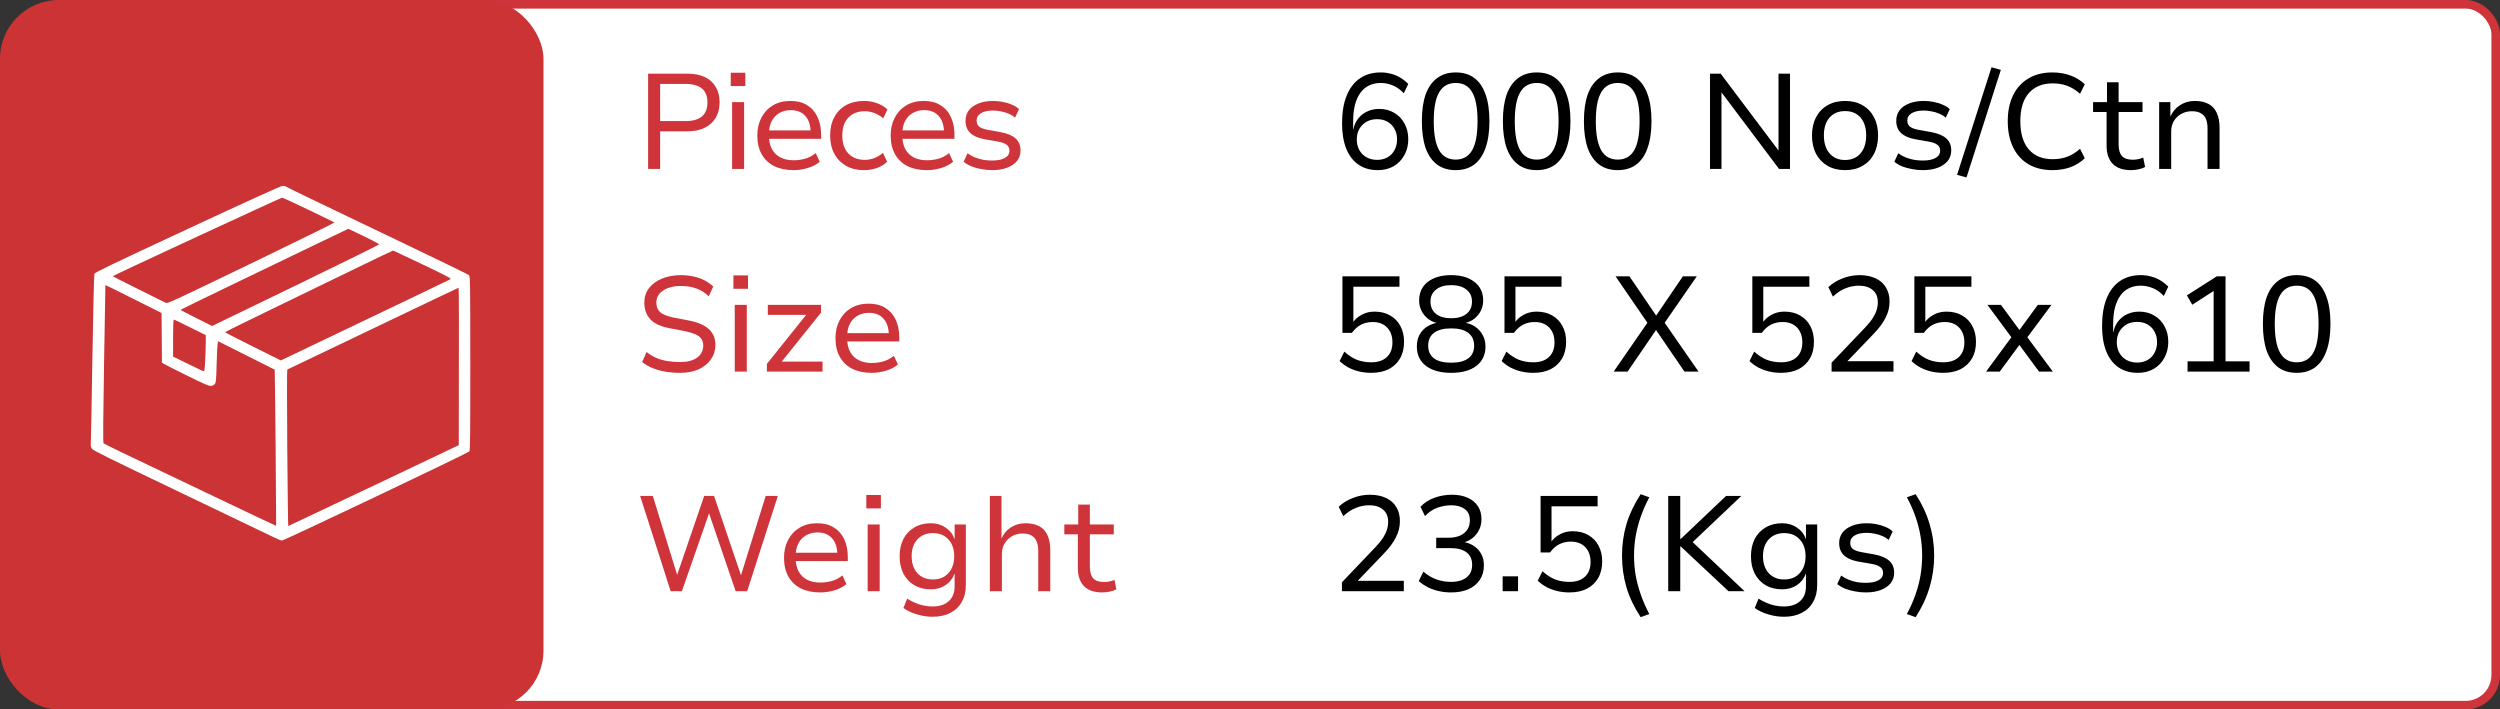 <svg width="148" height="42" viewBox="0 0 148 42" fill="none" xmlns="http://www.w3.org/2000/svg">
<rect x="0" y="0" width="148" height="42" fill="#333333" stroke="none"/>
<rect x="14.197" y="0.254" width="133.549" height="41.492" rx="1.78" fill="white" stroke="#CE3439" stroke-width="0.508"/>
<path d="M38.368 10V4.36H40.688C41.093 4.36 41.438 4.427 41.72 4.56C42.003 4.693 42.219 4.888 42.368 5.144C42.523 5.395 42.6 5.699 42.6 6.056C42.6 6.413 42.523 6.72 42.368 6.976C42.219 7.232 42 7.429 41.712 7.568C41.429 7.707 41.088 7.776 40.688 7.776H39.08V10H38.368ZM39.08 7.168H40.584C41.011 7.168 41.334 7.077 41.552 6.896C41.771 6.709 41.88 6.432 41.88 6.064C41.88 5.691 41.771 5.416 41.552 5.24C41.334 5.059 41.011 4.968 40.584 4.968H39.08V7.168ZM43.26 5.096V4.304H44.124V5.096H43.26ZM43.34 10V6.048H44.052V10H43.34ZM46.977 10.072C46.535 10.072 46.151 9.992 45.825 9.832C45.505 9.667 45.26 9.432 45.089 9.128C44.919 8.819 44.833 8.451 44.833 8.024C44.833 7.624 44.913 7.272 45.073 6.968C45.233 6.659 45.46 6.416 45.753 6.24C46.047 6.064 46.396 5.976 46.801 5.976C47.185 5.976 47.511 6.059 47.777 6.224C48.049 6.389 48.255 6.621 48.393 6.92C48.537 7.219 48.609 7.573 48.609 7.984V8.216H45.369V7.72H48.145L47.993 7.88C47.993 7.443 47.889 7.107 47.681 6.872C47.478 6.637 47.185 6.52 46.801 6.52C46.55 6.52 46.327 6.579 46.129 6.696C45.937 6.808 45.788 6.968 45.681 7.176C45.575 7.384 45.521 7.637 45.521 7.936V8.016C45.521 8.336 45.58 8.605 45.697 8.824C45.815 9.043 45.983 9.208 46.201 9.32C46.42 9.432 46.681 9.488 46.985 9.488C47.204 9.488 47.425 9.459 47.649 9.4C47.879 9.336 48.092 9.224 48.289 9.064L48.529 9.576C48.327 9.747 48.084 9.872 47.801 9.952C47.524 10.032 47.249 10.072 46.977 10.072ZM51.144 10.072C50.739 10.072 50.387 9.987 50.088 9.816C49.789 9.645 49.557 9.408 49.392 9.104C49.227 8.795 49.144 8.432 49.144 8.016C49.144 7.6 49.227 7.24 49.392 6.936C49.557 6.627 49.789 6.389 50.088 6.224C50.392 6.059 50.747 5.976 51.152 5.976C51.424 5.976 51.683 6.021 51.928 6.112C52.173 6.203 52.376 6.325 52.536 6.48L52.288 7.008C52.133 6.869 51.96 6.765 51.768 6.696C51.576 6.621 51.389 6.584 51.208 6.584C50.792 6.584 50.464 6.709 50.224 6.96C49.984 7.211 49.864 7.565 49.864 8.024C49.864 8.477 49.984 8.832 50.224 9.088C50.464 9.339 50.789 9.464 51.2 9.464C51.387 9.464 51.573 9.429 51.76 9.36C51.952 9.285 52.123 9.181 52.272 9.048L52.52 9.576C52.365 9.731 52.165 9.853 51.92 9.944C51.675 10.029 51.416 10.072 51.144 10.072ZM54.872 10.072C54.43 10.072 54.046 9.992 53.72 9.832C53.4 9.667 53.155 9.432 52.984 9.128C52.814 8.819 52.728 8.451 52.728 8.024C52.728 7.624 52.808 7.272 52.968 6.968C53.128 6.659 53.355 6.416 53.648 6.24C53.942 6.064 54.291 5.976 54.696 5.976C55.08 5.976 55.406 6.059 55.672 6.224C55.944 6.389 56.15 6.621 56.288 6.92C56.432 7.219 56.504 7.573 56.504 7.984V8.216H53.264V7.72H56.04L55.888 7.88C55.888 7.443 55.784 7.107 55.576 6.872C55.374 6.637 55.08 6.52 54.696 6.52C54.446 6.52 54.222 6.579 54.024 6.696C53.832 6.808 53.683 6.968 53.576 7.176C53.47 7.384 53.416 7.637 53.416 7.936V8.016C53.416 8.336 53.475 8.605 53.592 8.824C53.71 9.043 53.878 9.208 54.096 9.32C54.315 9.432 54.576 9.488 54.88 9.488C55.099 9.488 55.32 9.459 55.544 9.4C55.774 9.336 55.987 9.224 56.184 9.064L56.424 9.576C56.222 9.747 55.979 9.872 55.696 9.952C55.419 10.032 55.144 10.072 54.872 10.072ZM58.735 10.072C58.517 10.072 58.301 10.051 58.087 10.008C57.879 9.971 57.685 9.917 57.503 9.848C57.327 9.773 57.175 9.683 57.047 9.576L57.279 9.072C57.413 9.173 57.559 9.256 57.719 9.32C57.885 9.384 58.053 9.432 58.223 9.464C58.399 9.491 58.567 9.504 58.727 9.504C59.058 9.504 59.311 9.453 59.487 9.352C59.669 9.251 59.759 9.109 59.759 8.928C59.759 8.773 59.706 8.656 59.599 8.576C59.498 8.491 59.327 8.427 59.087 8.384L58.263 8.24C57.895 8.171 57.618 8.045 57.431 7.864C57.25 7.683 57.159 7.445 57.159 7.152C57.159 6.917 57.223 6.712 57.351 6.536C57.485 6.36 57.674 6.224 57.919 6.128C58.165 6.027 58.458 5.976 58.799 5.976C58.986 5.976 59.175 5.995 59.367 6.032C59.565 6.069 59.746 6.125 59.911 6.2C60.082 6.269 60.221 6.357 60.327 6.464L60.087 6.968C59.981 6.867 59.853 6.787 59.703 6.728C59.559 6.664 59.407 6.619 59.247 6.592C59.093 6.56 58.941 6.544 58.791 6.544C58.482 6.544 58.242 6.597 58.071 6.704C57.901 6.805 57.815 6.949 57.815 7.136C57.815 7.285 57.863 7.403 57.959 7.488C58.061 7.573 58.223 7.637 58.447 7.68L59.247 7.824C59.642 7.899 59.935 8.024 60.127 8.2C60.319 8.371 60.415 8.608 60.415 8.912C60.415 9.147 60.346 9.352 60.207 9.528C60.069 9.699 59.874 9.832 59.623 9.928C59.373 10.024 59.077 10.072 58.735 10.072Z" fill="#CE3439"/>
<path d="M81.57 10.072C81.116 10.072 80.732 9.963 80.418 9.744C80.103 9.525 79.863 9.211 79.698 8.8C79.532 8.384 79.45 7.885 79.45 7.304C79.45 6.653 79.54 6.107 79.722 5.664C79.903 5.216 80.164 4.875 80.505 4.64C80.847 4.405 81.257 4.288 81.737 4.288C81.951 4.288 82.153 4.315 82.346 4.368C82.537 4.416 82.719 4.491 82.889 4.592C83.06 4.693 83.22 4.819 83.37 4.968L83.106 5.52C82.897 5.301 82.679 5.147 82.45 5.056C82.22 4.96 81.983 4.912 81.737 4.912C81.476 4.912 81.244 4.963 81.041 5.064C80.839 5.16 80.668 5.307 80.529 5.504C80.391 5.696 80.284 5.936 80.21 6.224C80.14 6.507 80.106 6.837 80.106 7.216V7.68H80.114C80.162 7.424 80.257 7.205 80.401 7.024C80.546 6.837 80.724 6.696 80.938 6.6C81.151 6.499 81.385 6.448 81.641 6.448C81.983 6.448 82.281 6.525 82.537 6.68C82.799 6.829 83.001 7.04 83.145 7.312C83.295 7.579 83.37 7.888 83.37 8.24C83.37 8.592 83.292 8.907 83.138 9.184C82.988 9.461 82.778 9.68 82.505 9.84C82.234 9.995 81.921 10.072 81.57 10.072ZM81.529 9.464C81.764 9.464 81.969 9.413 82.145 9.312C82.322 9.211 82.457 9.069 82.553 8.888C82.655 8.707 82.706 8.496 82.706 8.256C82.706 8.016 82.655 7.808 82.553 7.632C82.457 7.451 82.322 7.309 82.145 7.208C81.969 7.107 81.761 7.056 81.522 7.056C81.287 7.056 81.079 7.107 80.897 7.208C80.722 7.309 80.58 7.451 80.474 7.632C80.372 7.808 80.322 8.016 80.322 8.256C80.322 8.496 80.372 8.707 80.474 8.888C80.575 9.069 80.716 9.211 80.897 9.312C81.079 9.413 81.29 9.464 81.529 9.464ZM86.174 10.072C85.742 10.072 85.377 9.963 85.078 9.744C84.78 9.52 84.553 9.195 84.398 8.768C84.249 8.336 84.174 7.805 84.174 7.176C84.174 6.547 84.249 6.019 84.398 5.592C84.553 5.165 84.78 4.843 85.078 4.624C85.377 4.4 85.742 4.288 86.174 4.288C86.617 4.288 86.985 4.397 87.278 4.616C87.572 4.835 87.793 5.157 87.942 5.584C88.097 6.011 88.174 6.539 88.174 7.168C88.174 7.797 88.097 8.328 87.942 8.76C87.793 9.192 87.569 9.52 87.27 9.744C86.972 9.963 86.606 10.072 86.174 10.072ZM86.174 9.448C86.612 9.448 86.937 9.264 87.15 8.896C87.364 8.528 87.47 7.952 87.47 7.168C87.47 6.389 87.364 5.819 87.15 5.456C86.942 5.093 86.62 4.912 86.182 4.912C85.74 4.912 85.412 5.096 85.198 5.464C84.985 5.827 84.878 6.397 84.878 7.176C84.878 7.949 84.985 8.523 85.198 8.896C85.412 9.264 85.737 9.448 86.174 9.448ZM90.971 10.072C90.539 10.072 90.174 9.963 89.875 9.744C89.577 9.52 89.35 9.195 89.195 8.768C89.046 8.336 88.971 7.805 88.971 7.176C88.971 6.547 89.046 6.019 89.195 5.592C89.35 5.165 89.577 4.843 89.875 4.624C90.174 4.4 90.539 4.288 90.971 4.288C91.414 4.288 91.782 4.397 92.075 4.616C92.369 4.835 92.59 5.157 92.739 5.584C92.894 6.011 92.971 6.539 92.971 7.168C92.971 7.797 92.894 8.328 92.739 8.76C92.59 9.192 92.366 9.52 92.067 9.744C91.769 9.963 91.403 10.072 90.971 10.072ZM90.971 9.448C91.409 9.448 91.734 9.264 91.947 8.896C92.161 8.528 92.267 7.952 92.267 7.168C92.267 6.389 92.161 5.819 91.947 5.456C91.739 5.093 91.417 4.912 90.979 4.912C90.537 4.912 90.209 5.096 89.995 5.464C89.782 5.827 89.675 6.397 89.675 7.176C89.675 7.949 89.782 8.523 89.995 8.896C90.209 9.264 90.534 9.448 90.971 9.448ZM95.768 10.072C95.336 10.072 94.971 9.963 94.672 9.744C94.374 9.52 94.147 9.195 93.992 8.768C93.843 8.336 93.768 7.805 93.768 7.176C93.768 6.547 93.843 6.019 93.992 5.592C94.147 5.165 94.374 4.843 94.672 4.624C94.971 4.4 95.336 4.288 95.768 4.288C96.211 4.288 96.579 4.397 96.872 4.616C97.165 4.835 97.387 5.157 97.536 5.584C97.691 6.011 97.768 6.539 97.768 7.168C97.768 7.797 97.691 8.328 97.536 8.76C97.387 9.192 97.163 9.52 96.864 9.744C96.566 9.963 96.2 10.072 95.768 10.072ZM95.768 9.448C96.206 9.448 96.531 9.264 96.744 8.896C96.957 8.528 97.064 7.952 97.064 7.168C97.064 6.389 96.957 5.819 96.744 5.456C96.536 5.093 96.213 4.912 95.776 4.912C95.334 4.912 95.005 5.096 94.792 5.464C94.579 5.827 94.472 6.397 94.472 7.176C94.472 7.949 94.579 8.523 94.792 8.896C95.005 9.264 95.331 9.448 95.768 9.448ZM101.231 10V4.36H101.863L105.319 8.952H105.287V4.36H105.967V10H105.319L101.879 5.424H101.911V10H101.231ZM109.23 10.072C108.83 10.072 108.483 9.987 108.19 9.816C107.897 9.645 107.67 9.408 107.51 9.104C107.35 8.795 107.27 8.432 107.27 8.016C107.27 7.605 107.35 7.248 107.51 6.944C107.67 6.635 107.897 6.397 108.19 6.232C108.483 6.061 108.83 5.976 109.23 5.976C109.63 5.976 109.974 6.061 110.262 6.232C110.555 6.397 110.782 6.635 110.942 6.944C111.102 7.248 111.182 7.605 111.182 8.016C111.182 8.432 111.102 8.795 110.942 9.104C110.787 9.408 110.563 9.645 110.27 9.816C109.977 9.987 109.63 10.072 109.23 10.072ZM109.222 9.472C109.611 9.472 109.918 9.341 110.142 9.08C110.366 8.819 110.478 8.464 110.478 8.016C110.478 7.568 110.366 7.216 110.142 6.96C109.923 6.704 109.619 6.576 109.23 6.576C108.841 6.576 108.534 6.704 108.31 6.96C108.086 7.216 107.974 7.568 107.974 8.016C107.974 8.464 108.086 8.819 108.31 9.08C108.539 9.341 108.843 9.472 109.222 9.472ZM113.833 10.072C113.614 10.072 113.398 10.051 113.185 10.008C112.977 9.971 112.782 9.917 112.601 9.848C112.425 9.773 112.273 9.683 112.145 9.576L112.377 9.072C112.51 9.173 112.657 9.256 112.817 9.32C112.982 9.384 113.15 9.432 113.321 9.464C113.497 9.491 113.665 9.504 113.825 9.504C114.156 9.504 114.409 9.453 114.585 9.352C114.766 9.251 114.857 9.109 114.857 8.928C114.857 8.773 114.804 8.656 114.697 8.576C114.596 8.491 114.425 8.427 114.185 8.384L113.361 8.24C112.993 8.171 112.716 8.045 112.529 7.864C112.348 7.683 112.257 7.445 112.257 7.152C112.257 6.917 112.321 6.712 112.449 6.536C112.582 6.36 112.772 6.224 113.017 6.128C113.262 6.027 113.556 5.976 113.897 5.976C114.084 5.976 114.273 5.995 114.465 6.032C114.662 6.069 114.844 6.125 115.009 6.2C115.18 6.269 115.318 6.357 115.425 6.464L115.185 6.968C115.078 6.867 114.95 6.787 114.801 6.728C114.657 6.664 114.505 6.619 114.345 6.592C114.19 6.56 114.038 6.544 113.889 6.544C113.58 6.544 113.34 6.597 113.169 6.704C112.998 6.805 112.913 6.949 112.913 7.136C112.913 7.285 112.961 7.403 113.057 7.488C113.158 7.573 113.321 7.637 113.545 7.68L114.345 7.824C114.74 7.899 115.033 8.024 115.225 8.2C115.417 8.371 115.513 8.608 115.513 8.912C115.513 9.147 115.444 9.352 115.305 9.528C115.166 9.699 114.972 9.832 114.721 9.928C114.47 10.024 114.174 10.072 113.833 10.072ZM116.418 10.504L115.858 10.352L117.898 3.984L118.45 4.136L116.418 10.504ZM121.499 10.072C120.96 10.072 120.491 9.957 120.091 9.728C119.696 9.493 119.392 9.16 119.179 8.728C118.965 8.291 118.859 7.773 118.859 7.176C118.859 6.579 118.965 6.064 119.179 5.632C119.392 5.2 119.696 4.869 120.091 4.64C120.485 4.405 120.955 4.288 121.499 4.288C121.893 4.288 122.253 4.349 122.579 4.472C122.904 4.589 123.184 4.763 123.419 4.992L123.139 5.552C122.893 5.333 122.64 5.176 122.379 5.08C122.123 4.984 121.835 4.936 121.515 4.936C120.917 4.936 120.448 5.128 120.107 5.512C119.771 5.891 119.603 6.445 119.603 7.176C119.603 7.901 119.771 8.459 120.107 8.848C120.443 9.232 120.912 9.424 121.515 9.424C121.835 9.424 122.123 9.376 122.379 9.28C122.64 9.184 122.893 9.027 123.139 8.808L123.419 9.368C123.184 9.597 122.904 9.773 122.579 9.896C122.253 10.013 121.893 10.072 121.499 10.072ZM126.15 10.072C125.676 10.072 125.316 9.947 125.07 9.696C124.83 9.445 124.71 9.088 124.71 8.624V6.632H123.91V6.048H124.734V4.872H125.422V6.048H126.838V6.632H125.422V8.56C125.422 8.864 125.489 9.091 125.622 9.24C125.761 9.384 125.972 9.456 126.254 9.456C126.366 9.456 126.473 9.445 126.574 9.424C126.681 9.403 126.782 9.371 126.878 9.328L126.99 9.888C126.884 9.947 126.753 9.992 126.598 10.024C126.449 10.056 126.3 10.072 126.15 10.072ZM127.822 10V6.048H128.486V6.904C128.614 6.611 128.806 6.384 129.062 6.224C129.318 6.059 129.606 5.976 129.926 5.976C130.252 5.976 130.524 6.035 130.742 6.152C130.961 6.264 131.124 6.44 131.23 6.68C131.342 6.915 131.398 7.208 131.398 7.56V10H130.686V7.6C130.686 7.387 130.657 7.205 130.598 7.056C130.54 6.907 130.441 6.792 130.302 6.712C130.169 6.627 129.99 6.584 129.766 6.584C129.532 6.584 129.318 6.637 129.126 6.744C128.94 6.851 128.793 6.995 128.686 7.176C128.585 7.357 128.534 7.56 128.534 7.784V10H127.822Z" fill="black"/>
<path d="M40.256 22.072C39.947 22.072 39.654 22.048 39.376 22C39.099 21.952 38.846 21.88 38.616 21.784C38.387 21.688 38.187 21.571 38.016 21.432L38.28 20.84C38.462 20.984 38.654 21.101 38.856 21.192C39.064 21.277 39.283 21.339 39.512 21.376C39.747 21.413 39.995 21.432 40.256 21.432C40.699 21.432 41.038 21.344 41.272 21.168C41.512 20.992 41.632 20.752 41.632 20.448C41.632 20.288 41.592 20.155 41.512 20.048C41.438 19.941 41.318 19.853 41.152 19.784C40.992 19.715 40.784 19.653 40.528 19.6L39.608 19.424C39.091 19.323 38.718 19.144 38.488 18.888C38.259 18.632 38.144 18.309 38.144 17.92C38.144 17.589 38.235 17.304 38.416 17.064C38.603 16.819 38.859 16.629 39.184 16.496C39.515 16.357 39.891 16.288 40.312 16.288C40.579 16.288 40.827 16.315 41.056 16.368C41.291 16.416 41.504 16.491 41.696 16.592C41.894 16.693 42.069 16.816 42.224 16.96L41.96 17.544C41.731 17.32 41.48 17.163 41.208 17.072C40.936 16.976 40.635 16.928 40.304 16.928C40.027 16.928 39.779 16.968 39.56 17.048C39.342 17.123 39.168 17.235 39.04 17.384C38.917 17.528 38.856 17.707 38.856 17.92C38.856 18.155 38.931 18.341 39.08 18.48C39.23 18.613 39.483 18.717 39.84 18.792L40.752 18.968C41.296 19.069 41.699 19.24 41.96 19.48C42.221 19.72 42.352 20.032 42.352 20.416C42.352 20.736 42.264 21.021 42.088 21.272C41.917 21.523 41.675 21.72 41.36 21.864C41.051 22.003 40.683 22.072 40.256 22.072ZM43.418 17.096V16.304H44.282V17.096H43.418ZM43.498 22V18.048H44.21V22H43.498ZM45.399 22V21.544L47.903 18.416L47.943 18.64H45.455V18.048H48.607V18.504L46.079 21.656L46.039 21.408H48.695V22H45.399ZM51.605 22.072C51.163 22.072 50.779 21.992 50.453 21.832C50.133 21.667 49.888 21.432 49.717 21.128C49.547 20.819 49.461 20.451 49.461 20.024C49.461 19.624 49.541 19.272 49.701 18.968C49.861 18.659 50.088 18.416 50.381 18.24C50.675 18.064 51.024 17.976 51.429 17.976C51.813 17.976 52.139 18.059 52.405 18.224C52.677 18.389 52.883 18.621 53.021 18.92C53.165 19.219 53.237 19.573 53.237 19.984V20.216H49.997V19.72H52.773L52.621 19.88C52.621 19.443 52.517 19.107 52.309 18.872C52.107 18.637 51.813 18.52 51.429 18.52C51.179 18.52 50.955 18.579 50.757 18.696C50.565 18.808 50.416 18.968 50.309 19.176C50.203 19.384 50.149 19.637 50.149 19.936V20.016C50.149 20.336 50.208 20.605 50.325 20.824C50.443 21.043 50.611 21.208 50.829 21.32C51.048 21.432 51.309 21.488 51.613 21.488C51.832 21.488 52.053 21.459 52.277 21.4C52.507 21.336 52.72 21.224 52.917 21.064L53.157 21.576C52.955 21.747 52.712 21.872 52.429 21.952C52.152 22.032 51.877 22.072 51.605 22.072Z" fill="#CE3439"/>
<path d="M81.176 22.072C80.931 22.072 80.693 22.045 80.464 21.992C80.24 21.939 80.029 21.861 79.832 21.76C79.635 21.653 79.459 21.525 79.304 21.376L79.584 20.816C79.829 21.04 80.08 21.203 80.336 21.304C80.597 21.4 80.877 21.448 81.176 21.448C81.571 21.448 81.877 21.347 82.096 21.144C82.32 20.936 82.432 20.645 82.432 20.272C82.432 19.904 82.328 19.611 82.12 19.392C81.912 19.173 81.624 19.064 81.256 19.064C81.011 19.064 80.787 19.115 80.584 19.216C80.387 19.312 80.203 19.475 80.032 19.704H79.472V16.36H82.848V16.976H80.12V19.096H80.088C80.216 18.904 80.392 18.749 80.616 18.632C80.84 18.509 81.091 18.448 81.368 18.448C81.731 18.448 82.043 18.525 82.304 18.68C82.565 18.829 82.765 19.037 82.904 19.304C83.048 19.571 83.12 19.883 83.12 20.24C83.12 20.619 83.04 20.947 82.88 21.224C82.72 21.496 82.496 21.707 82.208 21.856C81.92 22 81.576 22.072 81.176 22.072ZM85.909 22.072C85.279 22.072 84.784 21.936 84.421 21.664C84.058 21.387 83.877 21.003 83.877 20.512C83.877 20.261 83.925 20.04 84.021 19.848C84.122 19.651 84.261 19.491 84.437 19.368C84.618 19.24 84.826 19.155 85.061 19.112V19.12C84.858 19.072 84.677 18.984 84.517 18.856C84.362 18.728 84.24 18.573 84.149 18.392C84.058 18.211 84.013 18.011 84.013 17.792C84.013 17.323 84.183 16.955 84.525 16.688C84.871 16.421 85.333 16.288 85.909 16.288C86.485 16.288 86.944 16.421 87.285 16.688C87.632 16.955 87.805 17.323 87.805 17.792C87.805 18.005 87.76 18.205 87.669 18.392C87.578 18.573 87.453 18.728 87.293 18.856C87.138 18.984 86.957 19.072 86.749 19.12V19.112C86.978 19.149 87.181 19.232 87.357 19.36C87.538 19.488 87.68 19.651 87.781 19.848C87.888 20.04 87.941 20.261 87.941 20.512C87.941 21.003 87.76 21.387 87.397 21.664C87.04 21.936 86.543 22.072 85.909 22.072ZM85.909 21.472C86.352 21.472 86.688 21.387 86.917 21.216C87.151 21.045 87.269 20.795 87.269 20.464C87.269 20.133 87.151 19.88 86.917 19.704C86.688 19.528 86.352 19.44 85.909 19.44C85.466 19.44 85.127 19.528 84.893 19.704C84.663 19.88 84.549 20.133 84.549 20.464C84.549 20.795 84.663 21.045 84.893 21.216C85.127 21.387 85.466 21.472 85.909 21.472ZM85.909 18.84C86.293 18.84 86.594 18.755 86.813 18.584C87.031 18.408 87.141 18.165 87.141 17.856C87.141 17.552 87.031 17.315 86.813 17.144C86.594 16.968 86.293 16.88 85.909 16.88C85.53 16.88 85.231 16.968 85.013 17.144C84.794 17.315 84.685 17.552 84.685 17.856C84.685 18.165 84.794 18.408 85.013 18.584C85.231 18.755 85.53 18.84 85.909 18.84ZM90.77 22.072C90.524 22.072 90.287 22.045 90.058 21.992C89.834 21.939 89.623 21.861 89.426 21.76C89.228 21.653 89.052 21.525 88.898 21.376L89.178 20.816C89.423 21.04 89.674 21.203 89.93 21.304C90.191 21.4 90.471 21.448 90.77 21.448C91.164 21.448 91.471 21.347 91.69 21.144C91.914 20.936 92.026 20.645 92.026 20.272C92.026 19.904 91.922 19.611 91.714 19.392C91.506 19.173 91.218 19.064 90.85 19.064C90.604 19.064 90.38 19.115 90.178 19.216C89.98 19.312 89.796 19.475 89.626 19.704H89.066V16.36H92.442V16.976H89.714V19.096H89.682C89.81 18.904 89.986 18.749 90.21 18.632C90.434 18.509 90.684 18.448 90.962 18.448C91.324 18.448 91.636 18.525 91.898 18.68C92.159 18.829 92.359 19.037 92.498 19.304C92.642 19.571 92.714 19.883 92.714 20.24C92.714 20.619 92.634 20.947 92.474 21.224C92.314 21.496 92.09 21.707 91.802 21.856C91.514 22 91.17 22.072 90.77 22.072ZM95.529 22L97.617 18.976V19.24L95.641 16.36H96.465L98.065 18.712H98.025L99.625 16.36H100.449L98.457 19.24V18.976L100.553 22H99.721L98.009 19.496H98.065L96.353 22H95.529ZM105.442 22.072C105.196 22.072 104.959 22.045 104.73 21.992C104.506 21.939 104.295 21.861 104.098 21.76C103.9 21.653 103.724 21.525 103.57 21.376L103.85 20.816C104.095 21.04 104.346 21.203 104.602 21.304C104.863 21.4 105.143 21.448 105.442 21.448C105.836 21.448 106.143 21.347 106.362 21.144C106.586 20.936 106.698 20.645 106.698 20.272C106.698 19.904 106.594 19.611 106.386 19.392C106.178 19.173 105.89 19.064 105.522 19.064C105.276 19.064 105.052 19.115 104.85 19.216C104.652 19.312 104.468 19.475 104.298 19.704H103.738V16.36H107.114V16.976H104.386V19.096H104.354C104.482 18.904 104.658 18.749 104.882 18.632C105.106 18.509 105.356 18.448 105.634 18.448C105.996 18.448 106.308 18.525 106.57 18.68C106.831 18.829 107.031 19.037 107.17 19.304C107.314 19.571 107.386 19.883 107.386 20.24C107.386 20.619 107.306 20.947 107.146 21.224C106.986 21.496 106.762 21.707 106.474 21.856C106.186 22 105.842 22.072 105.442 22.072ZM108.43 22V21.472L110.414 19.392C110.606 19.189 110.756 19.005 110.862 18.84C110.969 18.675 111.046 18.515 111.094 18.36C111.142 18.205 111.166 18.048 111.166 17.888C111.166 17.573 111.065 17.333 110.862 17.168C110.665 16.997 110.39 16.912 110.038 16.912C109.772 16.912 109.508 16.965 109.246 17.072C108.99 17.173 108.745 17.336 108.51 17.56L108.238 17C108.473 16.776 108.753 16.603 109.078 16.48C109.404 16.352 109.74 16.288 110.086 16.288C110.454 16.288 110.772 16.352 111.038 16.48C111.305 16.603 111.508 16.781 111.646 17.016C111.79 17.245 111.862 17.523 111.862 17.848C111.862 18.013 111.844 18.176 111.806 18.336C111.769 18.491 111.71 18.645 111.63 18.8C111.556 18.955 111.457 19.115 111.334 19.28C111.212 19.445 111.062 19.619 110.886 19.8L109.334 21.416V21.384H112.094V22H108.43ZM115.035 22.072C114.79 22.072 114.553 22.045 114.323 21.992C114.099 21.939 113.889 21.861 113.691 21.76C113.494 21.653 113.318 21.525 113.163 21.376L113.443 20.816C113.689 21.04 113.939 21.203 114.195 21.304C114.457 21.4 114.737 21.448 115.035 21.448C115.43 21.448 115.737 21.347 115.955 21.144C116.179 20.936 116.291 20.645 116.291 20.272C116.291 19.904 116.187 19.611 115.979 19.392C115.771 19.173 115.483 19.064 115.115 19.064C114.87 19.064 114.646 19.115 114.443 19.216C114.246 19.312 114.062 19.475 113.891 19.704H113.331V16.36H116.707V16.976H113.979V19.096H113.947C114.075 18.904 114.251 18.749 114.475 18.632C114.699 18.509 114.95 18.448 115.227 18.448C115.59 18.448 115.902 18.525 116.163 18.68C116.425 18.829 116.625 19.037 116.763 19.304C116.907 19.571 116.979 19.883 116.979 20.24C116.979 20.619 116.899 20.947 116.739 21.224C116.579 21.496 116.355 21.707 116.067 21.856C115.779 22 115.435 22.072 115.035 22.072ZM117.576 22L119.208 19.784L119.224 20.168L117.656 18.048H118.456L119.576 19.568H119.528L120.64 18.048H121.448L119.88 20.152L119.896 19.8L121.528 22H120.712L119.52 20.384H119.576L118.384 22H117.576ZM126.562 22.072C126.108 22.072 125.724 21.963 125.41 21.744C125.095 21.525 124.855 21.211 124.69 20.8C124.524 20.384 124.442 19.885 124.442 19.304C124.442 18.653 124.532 18.107 124.714 17.664C124.895 17.216 125.156 16.875 125.498 16.64C125.839 16.405 126.25 16.288 126.73 16.288C126.943 16.288 127.146 16.315 127.338 16.368C127.53 16.416 127.711 16.491 127.882 16.592C128.052 16.693 128.212 16.819 128.362 16.968L128.098 17.52C127.89 17.301 127.671 17.147 127.442 17.056C127.212 16.96 126.975 16.912 126.73 16.912C126.468 16.912 126.236 16.963 126.034 17.064C125.831 17.16 125.66 17.307 125.522 17.504C125.383 17.696 125.276 17.936 125.202 18.224C125.132 18.507 125.098 18.837 125.098 19.216V19.68H125.106C125.154 19.424 125.25 19.205 125.394 19.024C125.538 18.837 125.716 18.696 125.93 18.6C126.143 18.499 126.378 18.448 126.634 18.448C126.975 18.448 127.274 18.525 127.53 18.68C127.791 18.829 127.994 19.04 128.138 19.312C128.287 19.579 128.362 19.888 128.362 20.24C128.362 20.592 128.284 20.907 128.13 21.184C127.98 21.461 127.77 21.68 127.498 21.84C127.226 21.995 126.914 22.072 126.562 22.072ZM126.522 21.464C126.756 21.464 126.962 21.413 127.138 21.312C127.314 21.211 127.45 21.069 127.546 20.888C127.647 20.707 127.698 20.496 127.698 20.256C127.698 20.016 127.647 19.808 127.546 19.632C127.45 19.451 127.314 19.309 127.138 19.208C126.962 19.107 126.754 19.056 126.514 19.056C126.279 19.056 126.071 19.107 125.89 19.208C125.714 19.309 125.572 19.451 125.466 19.632C125.364 19.808 125.314 20.016 125.314 20.256C125.314 20.496 125.364 20.707 125.466 20.888C125.567 21.069 125.708 21.211 125.89 21.312C126.071 21.413 126.282 21.464 126.522 21.464ZM129.503 22V21.392H131.047V16.928L131.423 16.984L129.783 18.04L129.463 17.488L131.231 16.36H131.751V21.392H133.175V22H129.503ZM135.963 22.072C135.531 22.072 135.166 21.963 134.867 21.744C134.569 21.52 134.342 21.195 134.187 20.768C134.038 20.336 133.963 19.805 133.963 19.176C133.963 18.547 134.038 18.019 134.187 17.592C134.342 17.165 134.569 16.843 134.867 16.624C135.166 16.4 135.531 16.288 135.963 16.288C136.406 16.288 136.774 16.397 137.067 16.616C137.361 16.835 137.582 17.157 137.731 17.584C137.886 18.011 137.963 18.539 137.963 19.168C137.963 19.797 137.886 20.328 137.731 20.76C137.582 21.192 137.358 21.52 137.059 21.744C136.761 21.963 136.395 22.072 135.963 22.072ZM135.963 21.448C136.401 21.448 136.726 21.264 136.939 20.896C137.153 20.528 137.259 19.952 137.259 19.168C137.259 18.389 137.153 17.819 136.939 17.456C136.731 17.093 136.409 16.912 135.971 16.912C135.529 16.912 135.201 17.096 134.987 17.464C134.774 17.827 134.667 18.397 134.667 19.176C134.667 19.949 134.774 20.523 134.987 20.896C135.201 21.264 135.526 21.448 135.963 21.448Z" fill="black"/>
<path d="M39.704 35L37.896 29.36H38.648L40.12 34.144H40.048L41.688 29.36H42.272L43.896 34.144H43.84L45.328 29.36H46.048L44.232 35H43.552L41.96 30.344H41.992L40.368 35H39.704ZM48.558 35.072C48.116 35.072 47.732 34.992 47.406 34.832C47.086 34.667 46.841 34.432 46.67 34.128C46.5 33.819 46.414 33.451 46.414 33.024C46.414 32.624 46.494 32.272 46.654 31.968C46.814 31.659 47.041 31.416 47.334 31.24C47.628 31.064 47.977 30.976 48.382 30.976C48.766 30.976 49.092 31.059 49.358 31.224C49.63 31.389 49.836 31.621 49.974 31.92C50.118 32.219 50.19 32.573 50.19 32.984V33.216H46.95V32.72H49.726L49.574 32.88C49.574 32.443 49.47 32.107 49.262 31.872C49.06 31.637 48.766 31.52 48.382 31.52C48.132 31.52 47.908 31.579 47.71 31.696C47.518 31.808 47.369 31.968 47.262 32.176C47.156 32.384 47.102 32.637 47.102 32.936V33.016C47.102 33.336 47.161 33.605 47.278 33.824C47.396 34.043 47.564 34.208 47.782 34.32C48.001 34.432 48.262 34.488 48.566 34.488C48.785 34.488 49.006 34.459 49.23 34.4C49.46 34.336 49.673 34.224 49.87 34.064L50.11 34.576C49.908 34.747 49.665 34.872 49.382 34.952C49.105 35.032 48.83 35.072 48.558 35.072ZM51.285 30.096V29.304H52.149V30.096H51.285ZM51.365 35V31.048H52.077V35H51.365ZM55.21 36.512C54.895 36.512 54.584 36.464 54.274 36.368C53.965 36.277 53.701 36.152 53.482 35.992L53.706 35.44C53.855 35.536 54.013 35.619 54.178 35.688C54.343 35.763 54.511 35.816 54.682 35.848C54.858 35.885 55.032 35.904 55.202 35.904C55.613 35.904 55.933 35.8 56.162 35.592C56.397 35.384 56.514 35.088 56.514 34.704V33.976H56.498C56.402 34.248 56.229 34.469 55.978 34.64C55.727 34.805 55.437 34.888 55.106 34.888C54.733 34.888 54.407 34.808 54.13 34.648C53.853 34.483 53.637 34.253 53.482 33.96C53.333 33.667 53.258 33.323 53.258 32.928C53.258 32.539 53.333 32.197 53.482 31.904C53.637 31.611 53.853 31.384 54.13 31.224C54.407 31.059 54.733 30.976 55.106 30.976C55.437 30.976 55.727 31.061 55.978 31.232C56.234 31.403 56.41 31.629 56.506 31.912H56.514V31.048H57.178V34.64C57.178 35.024 57.098 35.355 56.938 35.632C56.783 35.915 56.559 36.131 56.266 36.28C55.973 36.435 55.621 36.512 55.21 36.512ZM55.226 34.304C55.615 34.304 55.922 34.179 56.146 33.928C56.376 33.677 56.49 33.344 56.49 32.928C56.49 32.512 56.376 32.181 56.146 31.936C55.922 31.685 55.615 31.56 55.226 31.56C54.842 31.56 54.535 31.685 54.306 31.936C54.082 32.181 53.97 32.512 53.97 32.928C53.97 33.344 54.082 33.677 54.306 33.928C54.535 34.179 54.842 34.304 55.226 34.304ZM58.6 35V29.36H59.288V31.888C59.405 31.605 59.589 31.384 59.84 31.224C60.096 31.059 60.384 30.976 60.704 30.976C61.029 30.976 61.301 31.035 61.52 31.152C61.738 31.264 61.901 31.44 62.008 31.68C62.12 31.915 62.176 32.208 62.176 32.56V35H61.464V32.6C61.464 32.387 61.432 32.205 61.368 32.056C61.309 31.907 61.213 31.792 61.08 31.712C60.946 31.627 60.768 31.584 60.544 31.584C60.309 31.584 60.098 31.637 59.912 31.744C59.725 31.851 59.578 31.995 59.472 32.176C59.365 32.357 59.312 32.56 59.312 32.784V35H58.6ZM65.248 35.072C64.773 35.072 64.413 34.947 64.168 34.696C63.928 34.445 63.808 34.088 63.808 33.624V31.632H63.008V31.048H63.832V29.872H64.52V31.048H65.936V31.632H64.52V33.56C64.52 33.864 64.587 34.091 64.72 34.24C64.859 34.384 65.069 34.456 65.352 34.456C65.464 34.456 65.571 34.445 65.672 34.424C65.779 34.403 65.88 34.371 65.976 34.328L66.088 34.888C65.981 34.947 65.851 34.992 65.696 35.024C65.547 35.056 65.397 35.072 65.248 35.072Z" fill="#CE3439"/>
<path d="M79.442 35V34.472L81.426 32.392C81.618 32.189 81.767 32.005 81.874 31.84C81.981 31.675 82.058 31.515 82.106 31.36C82.154 31.205 82.178 31.048 82.178 30.888C82.178 30.573 82.077 30.333 81.874 30.168C81.677 29.997 81.402 29.912 81.05 29.912C80.784 29.912 80.519 29.965 80.258 30.072C80.002 30.173 79.757 30.336 79.522 30.56L79.25 30C79.485 29.776 79.765 29.603 80.09 29.48C80.415 29.352 80.751 29.288 81.098 29.288C81.466 29.288 81.784 29.352 82.05 29.48C82.317 29.603 82.519 29.781 82.658 30.016C82.802 30.245 82.874 30.523 82.874 30.848C82.874 31.013 82.856 31.176 82.818 31.336C82.781 31.491 82.722 31.645 82.642 31.8C82.567 31.955 82.469 32.115 82.346 32.28C82.224 32.445 82.074 32.619 81.898 32.8L80.346 34.416V34.384H83.106V35H79.442ZM85.903 35.072C85.668 35.072 85.436 35.048 85.207 35C84.978 34.952 84.759 34.877 84.551 34.776C84.348 34.675 84.162 34.549 83.991 34.4L84.263 33.84C84.519 34.059 84.786 34.216 85.063 34.312C85.34 34.403 85.62 34.448 85.903 34.448C86.138 34.448 86.348 34.413 86.535 34.344C86.727 34.269 86.876 34.16 86.983 34.016C87.095 33.867 87.151 33.675 87.151 33.44C87.151 33.115 87.042 32.869 86.823 32.704C86.604 32.533 86.287 32.448 85.871 32.448H85.023V31.832H85.767C86.007 31.832 86.22 31.795 86.407 31.72C86.599 31.64 86.748 31.523 86.855 31.368C86.962 31.213 87.015 31.021 87.015 30.792C87.015 30.499 86.914 30.28 86.711 30.136C86.508 29.987 86.247 29.912 85.927 29.912C85.644 29.912 85.367 29.96 85.095 30.056C84.828 30.152 84.583 30.317 84.359 30.552L84.095 30C84.319 29.76 84.596 29.581 84.927 29.464C85.258 29.347 85.602 29.288 85.959 29.288C86.316 29.288 86.623 29.347 86.879 29.464C87.14 29.576 87.343 29.741 87.487 29.96C87.631 30.173 87.703 30.432 87.703 30.736C87.703 31.056 87.612 31.339 87.431 31.584C87.25 31.829 87.004 32.003 86.695 32.104V32.096C86.919 32.139 87.116 32.221 87.287 32.344C87.458 32.461 87.594 32.616 87.695 32.808C87.796 32.995 87.847 33.216 87.847 33.472C87.847 33.808 87.764 34.096 87.599 34.336C87.439 34.576 87.212 34.76 86.919 34.888C86.631 35.011 86.292 35.072 85.903 35.072ZM88.956 35V34.12H89.868V35H88.956ZM92.906 35.072C92.661 35.072 92.424 35.045 92.194 34.992C91.97 34.939 91.76 34.861 91.562 34.76C91.365 34.653 91.189 34.525 91.034 34.376L91.314 33.816C91.56 34.04 91.81 34.203 92.066 34.304C92.328 34.4 92.608 34.448 92.906 34.448C93.301 34.448 93.608 34.347 93.826 34.144C94.05 33.936 94.162 33.645 94.162 33.272C94.162 32.904 94.058 32.611 93.85 32.392C93.642 32.173 93.354 32.064 92.986 32.064C92.741 32.064 92.517 32.115 92.314 32.216C92.117 32.312 91.933 32.475 91.762 32.704H91.202V29.36H94.578V29.976H91.85V32.096H91.818C91.946 31.904 92.122 31.749 92.346 31.632C92.57 31.509 92.821 31.448 93.098 31.448C93.461 31.448 93.773 31.525 94.034 31.68C94.296 31.829 94.496 32.037 94.634 32.304C94.778 32.571 94.85 32.883 94.85 33.24C94.85 33.619 94.77 33.947 94.61 34.224C94.45 34.496 94.226 34.707 93.938 34.856C93.65 35 93.306 35.072 92.906 35.072ZM97.127 36.536C96.749 35.96 96.469 35.373 96.287 34.776C96.111 34.173 96.023 33.547 96.023 32.896C96.023 32.245 96.111 31.621 96.287 31.024C96.469 30.427 96.749 29.837 97.127 29.256L97.639 29.44C97.437 29.819 97.269 30.2 97.135 30.584C97.002 30.968 96.901 31.352 96.831 31.736C96.767 32.115 96.735 32.501 96.735 32.896C96.735 33.285 96.767 33.672 96.831 34.056C96.901 34.44 97.002 34.821 97.135 35.2C97.269 35.584 97.437 35.968 97.639 36.352L97.127 36.536ZM98.759 35V29.36H99.471V31.904H99.503L102.183 29.36H103.087L99.975 32.312L100.023 31.92L103.279 35H102.327L99.503 32.352H99.471V35H98.759ZM105.609 36.512C105.294 36.512 104.982 36.464 104.673 36.368C104.363 36.277 104.099 36.152 103.881 35.992L104.105 35.44C104.254 35.536 104.411 35.619 104.577 35.688C104.742 35.763 104.91 35.816 105.081 35.848C105.257 35.885 105.43 35.904 105.601 35.904C106.011 35.904 106.331 35.8 106.561 35.592C106.795 35.384 106.913 35.088 106.913 34.704V33.976H106.897C106.801 34.248 106.627 34.469 106.377 34.64C106.126 34.805 105.835 34.888 105.505 34.888C105.131 34.888 104.806 34.808 104.529 34.648C104.251 34.483 104.035 34.253 103.881 33.96C103.731 33.667 103.657 33.323 103.657 32.928C103.657 32.539 103.731 32.197 103.881 31.904C104.035 31.611 104.251 31.384 104.529 31.224C104.806 31.059 105.131 30.976 105.505 30.976C105.835 30.976 106.126 31.061 106.377 31.232C106.633 31.403 106.809 31.629 106.905 31.912H106.913V31.048H107.577V34.64C107.577 35.024 107.497 35.355 107.337 35.632C107.182 35.915 106.958 36.131 106.665 36.28C106.371 36.435 106.019 36.512 105.609 36.512ZM105.625 34.304C106.014 34.304 106.321 34.179 106.545 33.928C106.774 33.677 106.889 33.344 106.889 32.928C106.889 32.512 106.774 32.181 106.545 31.936C106.321 31.685 106.014 31.56 105.625 31.56C105.241 31.56 104.934 31.685 104.705 31.936C104.481 32.181 104.369 32.512 104.369 32.928C104.369 33.344 104.481 33.677 104.705 33.928C104.934 34.179 105.241 34.304 105.625 34.304ZM110.454 35.072C110.235 35.072 110.019 35.051 109.806 35.008C109.598 34.971 109.403 34.917 109.222 34.848C109.046 34.773 108.894 34.683 108.766 34.576L108.998 34.072C109.131 34.173 109.278 34.256 109.438 34.32C109.603 34.384 109.771 34.432 109.942 34.464C110.118 34.491 110.286 34.504 110.446 34.504C110.777 34.504 111.03 34.453 111.206 34.352C111.387 34.251 111.478 34.109 111.478 33.928C111.478 33.773 111.425 33.656 111.318 33.576C111.217 33.491 111.046 33.427 110.806 33.384L109.982 33.24C109.614 33.171 109.337 33.045 109.15 32.864C108.969 32.683 108.878 32.445 108.878 32.152C108.878 31.917 108.942 31.712 109.07 31.536C109.203 31.36 109.393 31.224 109.638 31.128C109.883 31.027 110.177 30.976 110.518 30.976C110.705 30.976 110.894 30.995 111.086 31.032C111.283 31.069 111.465 31.125 111.63 31.2C111.801 31.269 111.939 31.357 112.046 31.464L111.806 31.968C111.699 31.867 111.571 31.787 111.422 31.728C111.278 31.664 111.126 31.619 110.966 31.592C110.811 31.56 110.659 31.544 110.51 31.544C110.201 31.544 109.961 31.597 109.79 31.704C109.619 31.805 109.534 31.949 109.534 32.136C109.534 32.285 109.582 32.403 109.678 32.488C109.779 32.573 109.942 32.637 110.166 32.68L110.966 32.824C111.361 32.899 111.654 33.024 111.846 33.2C112.038 33.371 112.134 33.608 112.134 33.912C112.134 34.147 112.065 34.352 111.926 34.528C111.787 34.699 111.593 34.832 111.342 34.928C111.091 35.024 110.795 35.072 110.454 35.072ZM113.407 36.536L112.887 36.352C113.095 35.963 113.265 35.576 113.399 35.192C113.532 34.813 113.631 34.435 113.695 34.056C113.759 33.672 113.791 33.285 113.791 32.896C113.791 32.507 113.759 32.123 113.695 31.744C113.631 31.36 113.532 30.976 113.399 30.592C113.265 30.208 113.095 29.824 112.887 29.44L113.407 29.256C113.78 29.832 114.055 30.421 114.231 31.024C114.412 31.621 114.503 32.245 114.503 32.896C114.503 33.541 114.412 34.165 114.231 34.768C114.055 35.365 113.78 35.955 113.407 36.536Z" fill="black"/>
<rect width="32.174" height="42" rx="3.48" fill="#CB3335"/>
<g clip-path="url(#clip0_243_128)">
<path fill-rule="evenodd" clip-rule="evenodd" d="M16.713 11.009C16.798 11.004 16.886 11.017 16.911 11.038C16.935 11.058 17.598 11.383 18.384 11.761C19.171 12.138 20.15 12.608 20.562 12.806C20.973 13.003 22.745 13.852 24.498 14.693C26.253 15.533 27.721 16.25 27.763 16.287C27.834 16.349 27.839 16.694 27.842 21.502C27.844 25.619 27.833 26.664 27.788 26.724C27.757 26.765 25.267 27.969 22.255 29.4C19.243 30.832 16.739 32.003 16.691 32.003C16.642 32.003 16.385 31.895 16.119 31.764C15.853 31.633 13.36 30.438 10.58 29.108C6.415 27.115 5.511 26.668 5.443 26.567C5.379 26.472 5.364 26.388 5.377 26.198C5.387 26.062 5.429 23.783 5.471 21.132C5.513 18.482 5.566 16.267 5.588 16.21C5.621 16.125 6.522 15.691 11.093 13.563C14.745 11.862 16.61 11.015 16.713 11.009ZM6.674 16.351C6.679 16.364 7.361 16.71 8.19 17.121C9.019 17.532 9.746 17.894 9.807 17.926C9.912 17.983 10.111 17.891 14.876 15.591C17.604 14.273 19.821 13.184 19.803 13.169C19.785 13.154 19.092 12.818 18.263 12.421C17.434 12.024 16.732 11.7 16.702 11.701C16.671 11.702 14.401 12.744 11.656 14.015C8.911 15.287 6.669 16.338 6.674 16.351ZM13.842 16.805C12.107 17.64 10.687 18.332 10.687 18.343C10.687 18.354 11.107 18.574 11.621 18.831L12.556 19.299C13.033 19.071 15.258 17.993 17.807 16.756C20.356 15.52 22.444 14.49 22.447 14.467C22.45 14.445 22.044 14.228 21.543 13.985C21.042 13.743 20.626 13.545 20.619 13.546C20.612 13.546 19.793 13.939 18.8 14.417C17.808 14.896 15.576 15.97 13.842 16.805ZM16.153 18.269C14.6 19.02 13.327 19.649 13.327 19.666C13.326 19.683 14.068 20.066 14.975 20.517L16.625 21.337C24.346 17.652 26.622 16.559 26.664 16.53C26.729 16.484 26.517 16.371 25.024 15.657C24.081 15.206 23.295 14.834 23.277 14.831C23.259 14.828 22.285 15.293 21.111 15.865C19.938 16.436 17.707 17.518 16.153 18.269ZM6.16 21.543C6.104 24.887 6.096 26.21 6.13 26.244C6.156 26.269 6.663 26.52 7.255 26.804C7.848 27.086 10.134 28.178 12.336 29.23C14.537 30.282 16.343 31.138 16.349 31.131C16.354 31.125 16.34 29.043 16.317 26.505C16.294 23.967 16.27 21.888 16.263 21.884C16.256 21.881 15.499 21.5 14.579 21.039L12.908 20.201C12.865 20.398 12.84 20.945 12.825 21.543C12.8 22.51 12.789 22.641 12.716 22.732C12.662 22.8 12.585 22.838 12.485 22.846C12.365 22.855 12.089 22.736 11.062 22.23C10.362 21.886 9.744 21.572 9.688 21.532L9.587 21.46L9.565 18.53C7.621 17.557 6.874 17.183 6.65 17.071C6.425 16.959 6.24 16.872 6.239 16.877C6.238 16.883 6.202 18.982 6.16 21.543ZM17.006 21.878C16.986 21.885 16.986 23.972 17.006 26.516C17.026 29.059 17.053 31.141 17.065 31.141C17.076 31.142 19.353 30.065 22.123 28.748L27.16 26.353C27.177 19.128 27.167 17.032 27.149 17.034C27.131 17.036 24.849 18.123 22.079 19.451C19.309 20.78 17.026 21.871 17.006 21.878ZM10.247 21.112C11.614 21.779 12.034 21.979 12.063 21.985C12.102 21.993 12.125 21.811 12.149 21.308C12.167 20.929 12.182 20.444 12.182 20.23V19.84C10.75 19.125 10.315 18.918 10.29 18.918C10.262 18.918 10.246 19.31 10.247 20.015L10.247 21.112Z" fill="white"/>
</g>
<defs>
<clipPath id="clip0_243_128">
<rect width="22.522" height="21" fill="white" transform="translate(5.362 11)"/>
</clipPath>
</defs>
</svg>
